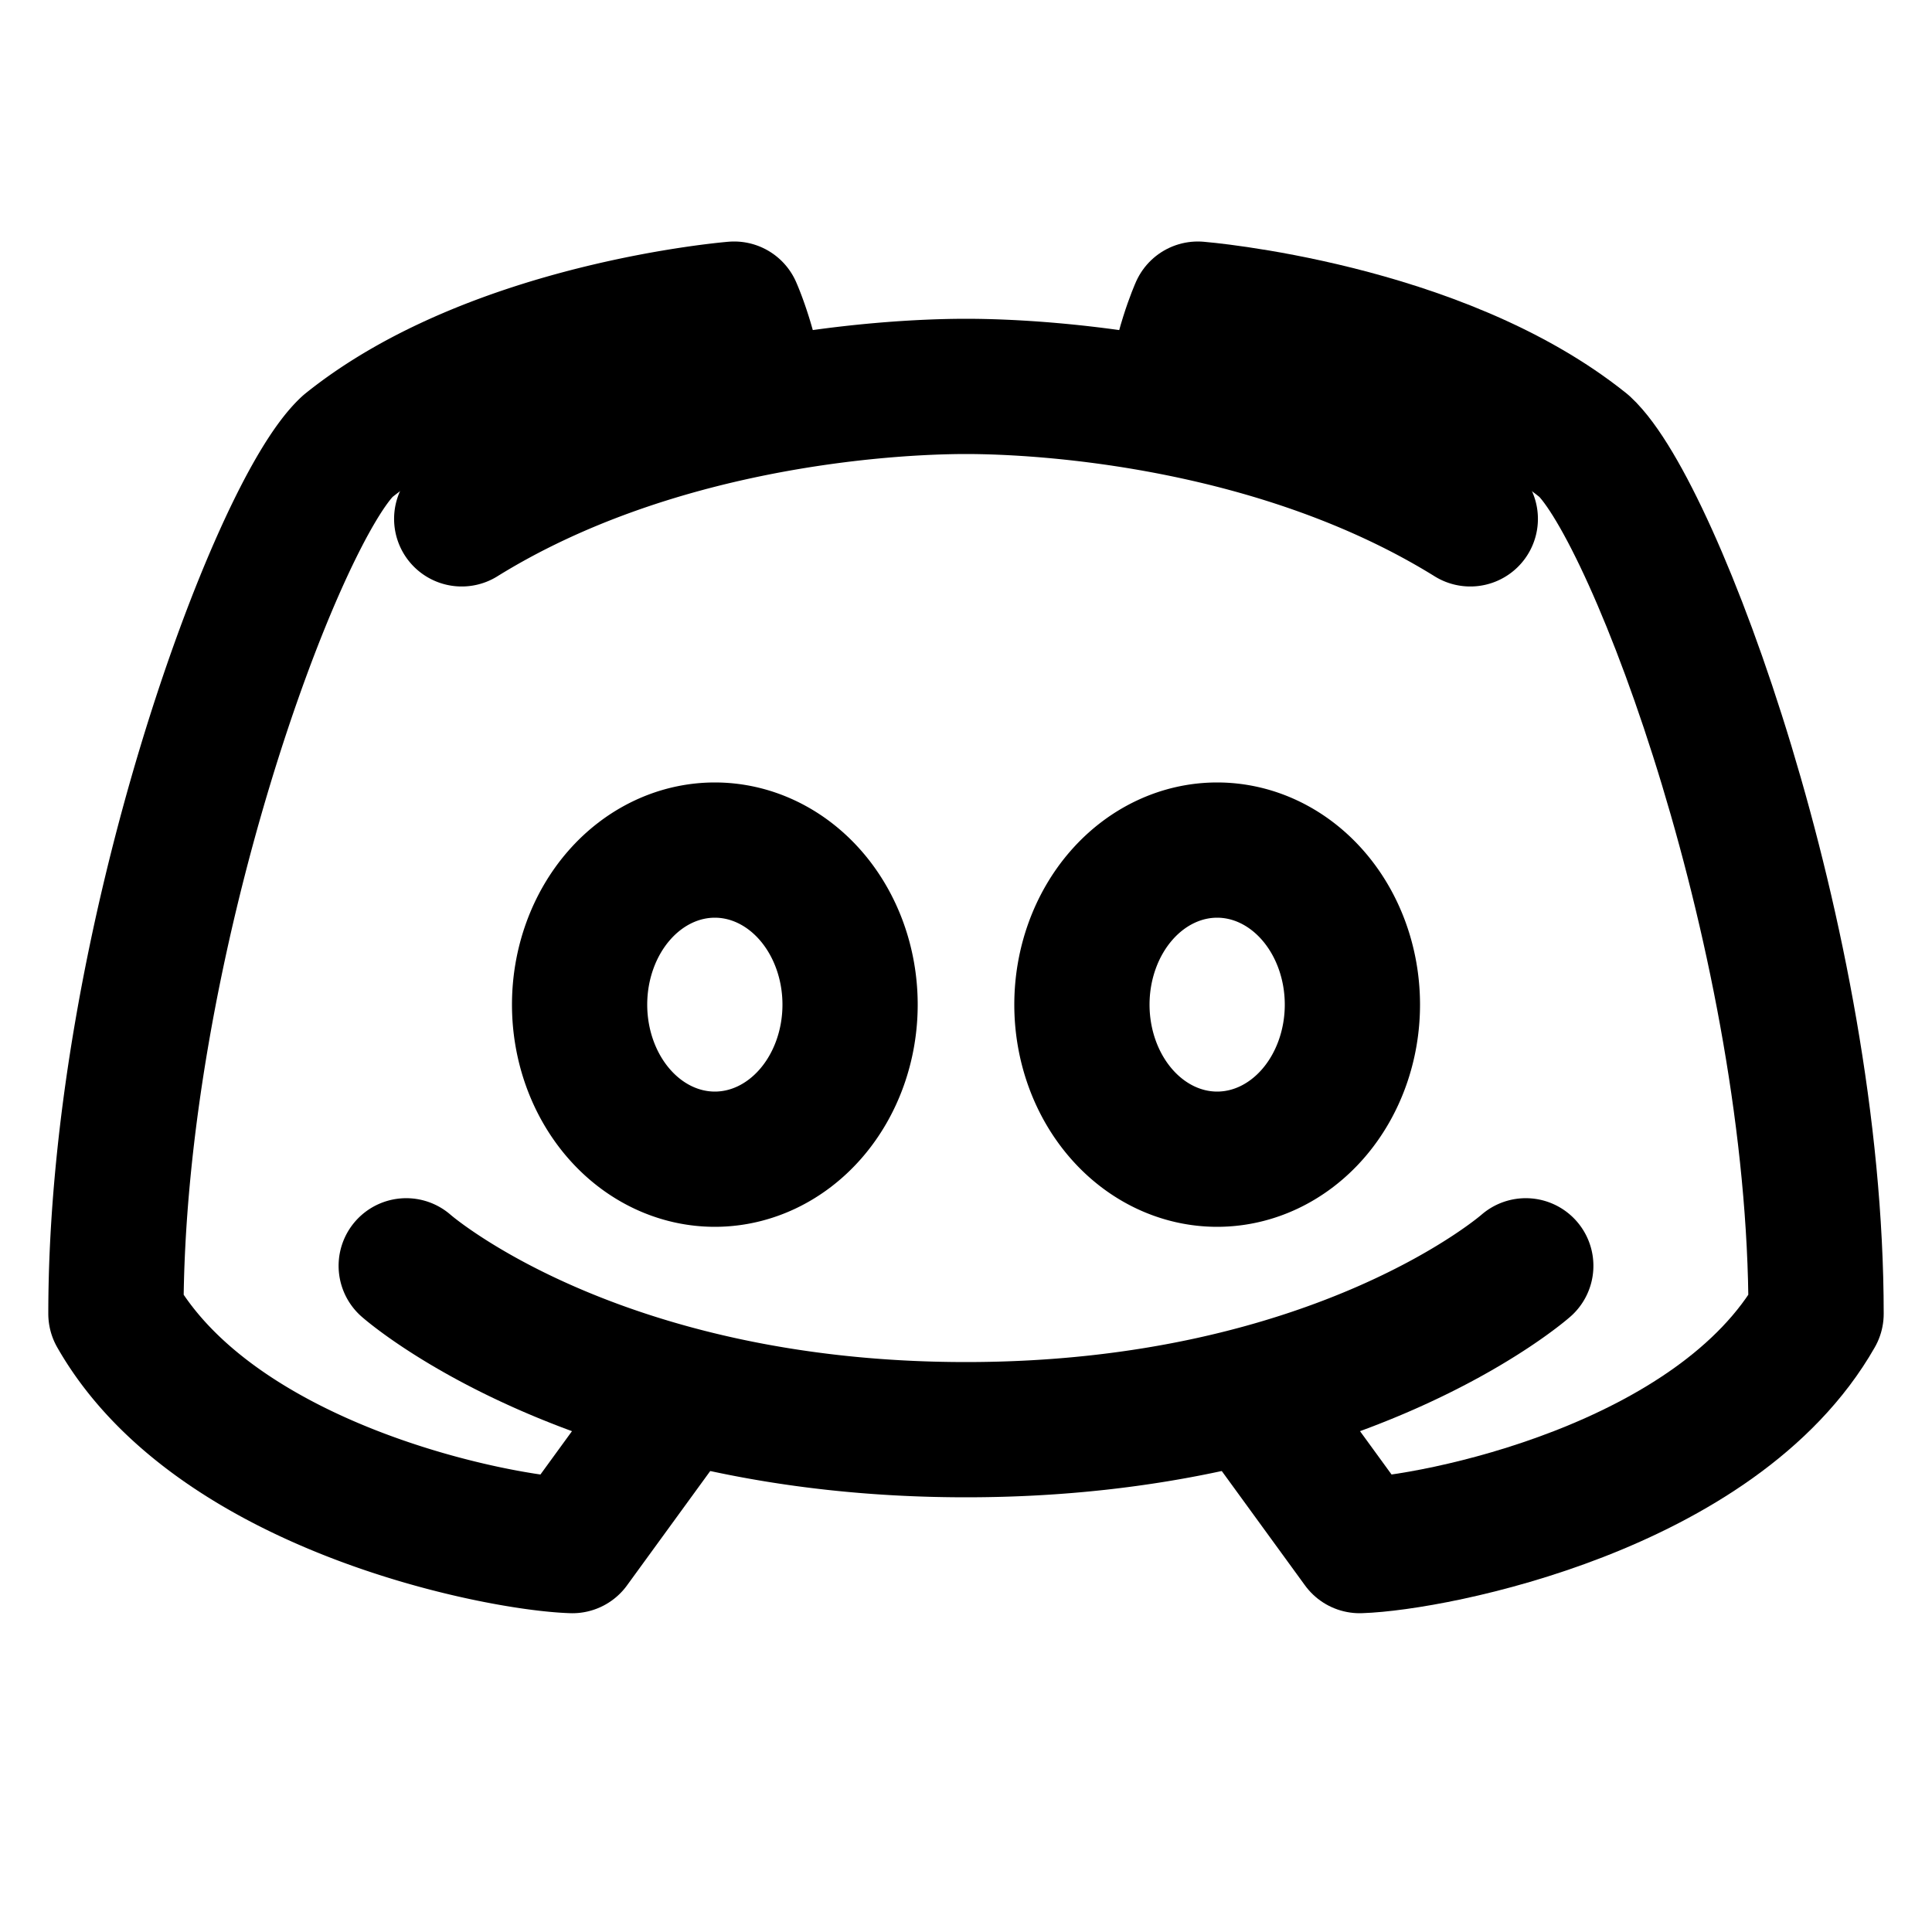 <svg xmlns="http://www.w3.org/2000/svg" width="24" height="24" viewBox="0 0 50 50" fill="none" stroke="currentColor" stroke-width="3.5" stroke-linecap="round" stroke-linejoin="round">
    <path d="M32.363,36.118L35.188,40c1.938-0.062,9.25-1.5,11.812-6c0-9.59-4.167-20.76-6-22.453C37.211,8.502,31,8,31,8s-0.495,1.103-0.626,2.476" />
    <path d="M31.5 22A3.5 4 0 1 0 31.5 30 3.5 4 0 1 0 31.5 22zM19.626 10.476C19.495 9.103 19 8 19 8s-6.211.502-10 3.547C7.167 13.24 3 24.41 3 34c2.562 4.5 9.875 5.938 11.812 6l2.825-3.882" />
    <path d="M10.513 32.759c0 0 4.8 4.241 14.487 4.241s14.487-4.241 14.487-4.241M38.051 13.428C33.14 10.382 27.122 10 25 10s-8.14.382-13.051 3.428M18.5 22A3.5 4 0 1 0 18.5 30 3.5 4 0 1 0 18.5 22z" />
</svg>